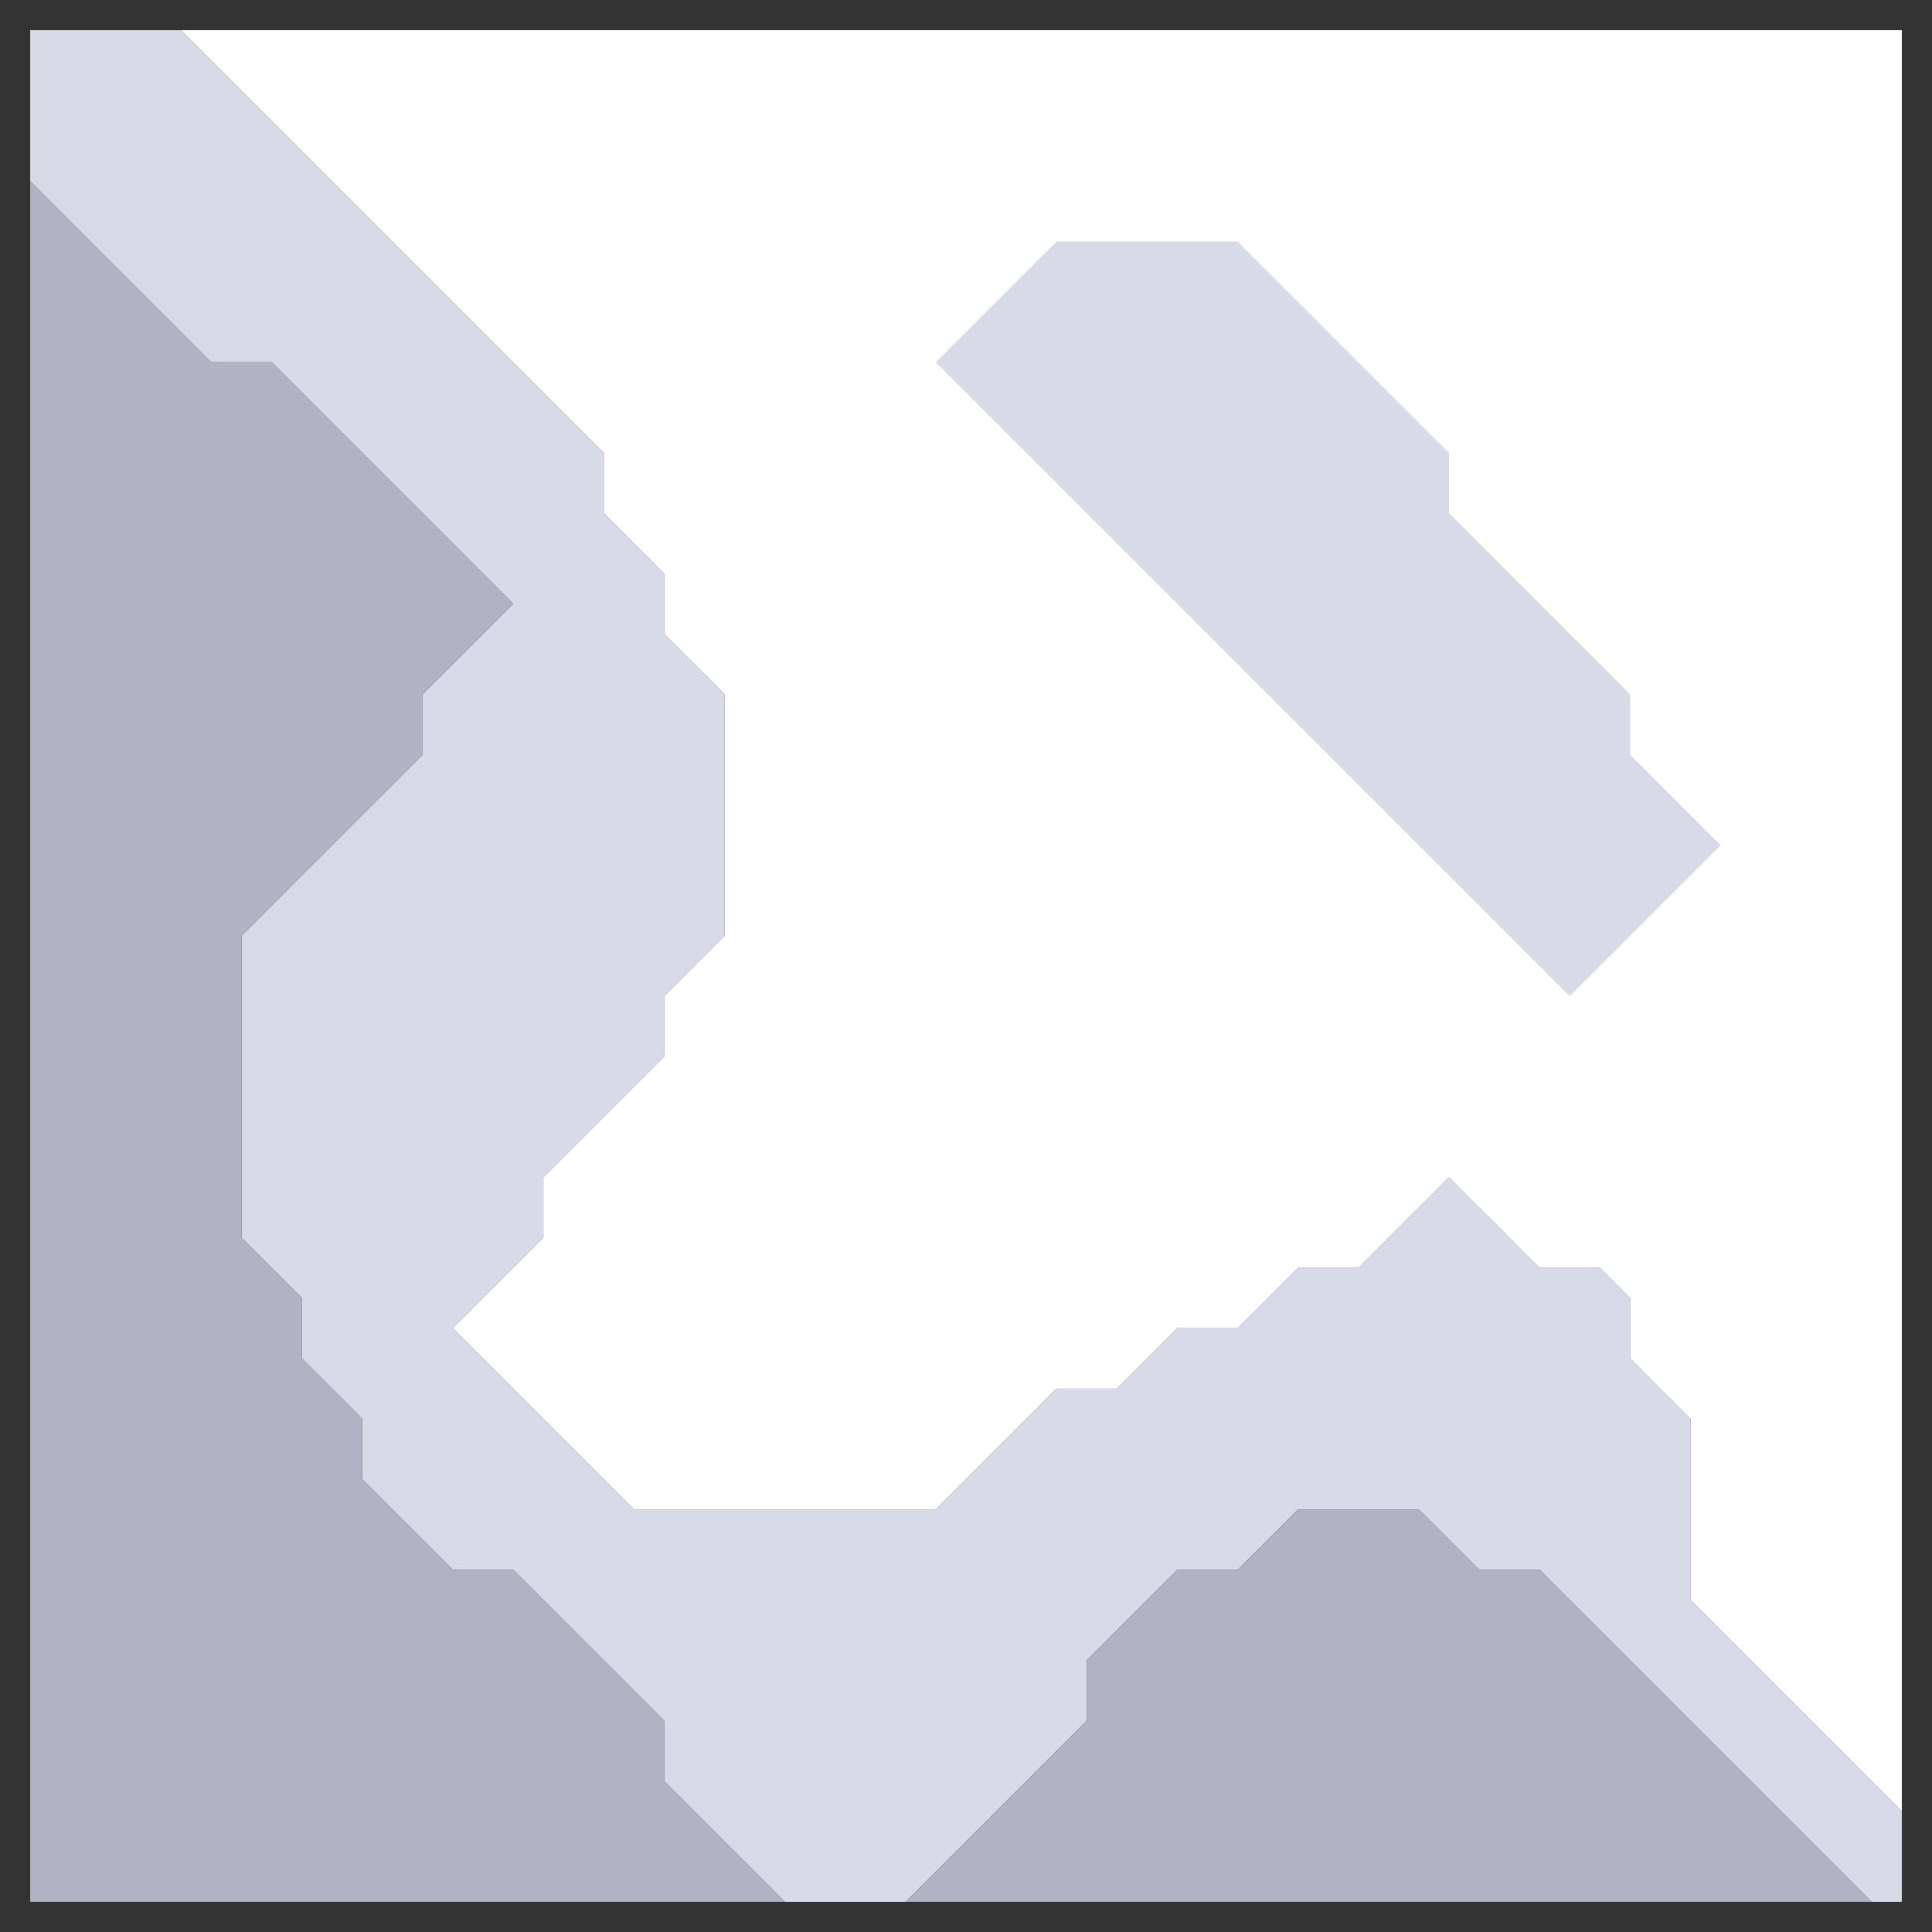 <svg xmlns="http://www.w3.org/2000/svg" width="32" height="32" style="fill-opacity:1;color-rendering:auto;color-interpolation:auto;text-rendering:auto;stroke:#000;stroke-linecap:square;stroke-miterlimit:10;shape-rendering:auto;stroke-opacity:1;fill:#000;stroke-dasharray:none;font-weight:400;stroke-width:1;font-family:&quot;Dialog&quot;;font-style:normal;stroke-linejoin:miter;font-size:12px;stroke-dashoffset:0;image-rendering:auto">
    <rect width="100%" height="100%" fill="#333333" stroke="none"/>
    <g style="stroke-linecap:round;fill:#d6dbe7;stroke:#d6dbe7">
        <path stroke="none" d="M.5 3V.5H3l7 7v1l1 1v1l1 1v4l-1 1v1l-2 2v1L7.5 22l3 3h5l2-2h1l1-1h1l1-1h1l1.5-1.5 1.5 1.5h1l.5.5v1l1 1v3l3.5 3.5v1.5H31L25.5 26h-1l-1-1h-2l-1 1h-1L18 27.5v1l-3 3h-2l-2-2v-1L8.5 26h-1L6 24.5v-1l-1-1v-1l-1-1v-5l3-3v-1L8.5 10l-4-4h-1Z" style="stroke:none"/>
    </g>
    <g stroke="none" style="stroke-linecap:round;fill:#aeb4c4;stroke:#aeb4c4">
        <path d="M3.5 6h1l4 4L7 11.5v1l-3 3v5l1 1v1l1 1v1L7.5 26h1l2.5 2.5v1l2 2H.5V3Z" style="stroke:none"/>
        <path d="M3 .5h28.5V30L28 26.5v-3l-1-1v-1l-.5-.5h-1L24 19.5 22.5 21h-1l-1 1h-1l-1 1h-1l-2 2h-5l-3-3L9 20.5v-1l2-2v-1l1-1v-4l-1-1v-1l-1-1v-1Z" style="fill:#fff;stroke:none"/>
        <path d="M15.5 6 26 16.5l2.5-2.5-1.5-1.5v-1l-3-3v-1L20.5 4h-3Z" style="fill:#fff;stroke:none"/>
        <path d="m15.5 6 2-2h3L24 7.5v1l3 3v1l1.5 1.5-2.5 2.5Z" style="fill:#d6dbe7;stroke:none"/>
        <path d="M24.5 26h1l5.5 5.5H15l3-3v-1l1.5-1.5h1l1-1h2Z" style="stroke:none"/>
    </g>
</svg>
